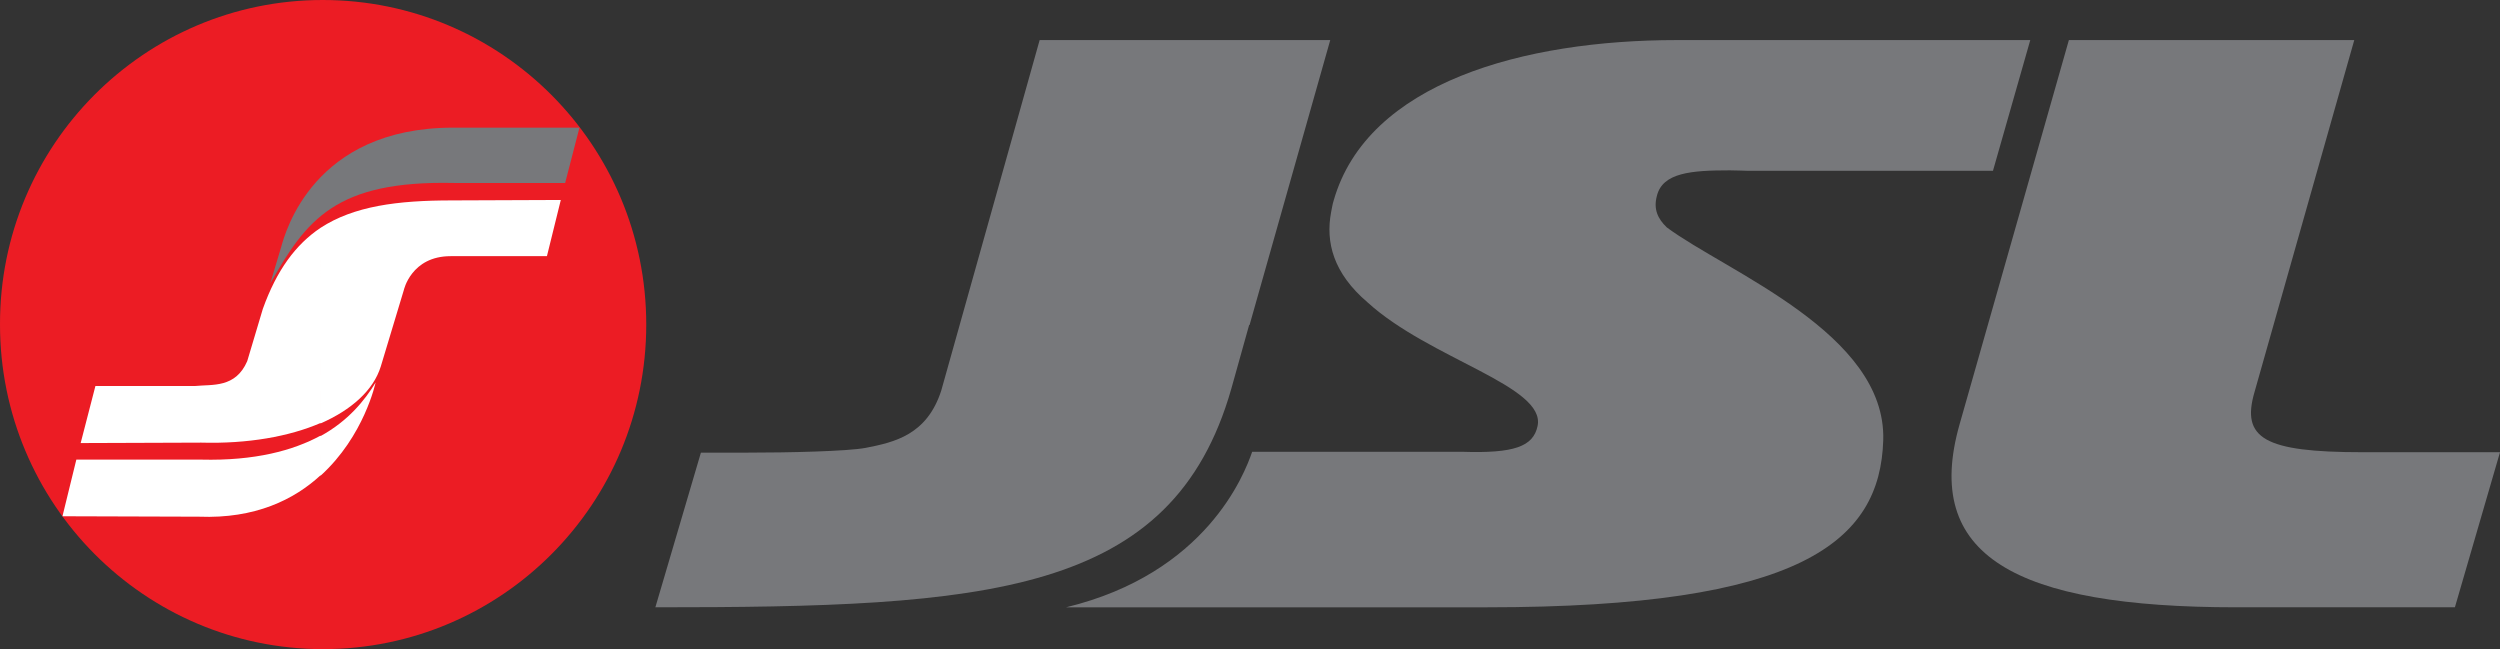 <svg  id="fndm-c7c2j1ag8w" viewBox="115.578 76 369.973 96.064" xmlns="http://www.w3.org/2000/svg">
   <rect x="115.578" y="76" width="369.973" height="96.064" fill="#333333" stroke="none"/>
   <g xmlns="http://www.w3.org/2000/svg" fill-rule="evenodd" fill="none">
    <path d="m465.14,142.922c-14.507,0 -17.909,-2.063 -15.92,-8.897l14.764,-52.094l-42.235,0l-16.175,56.865c-5.52,19.406 8.152,27.078 40.951,27.078l32.35,0l6.676,-22.952l-20.412,0l0.001,0z" fill-rule="nonzero" fill="#77787B"/>
    <path d="m211.216,124.032c0,26.562 -21.438,48.032 -47.82,48.032c-26.444,0 -47.818,-21.534 -47.818,-48.032c-0.065,-26.563 21.374,-48.032 47.755,-48.032c26.445,0 47.883,21.47 47.883,48.032" fill="#EC1C24"/>
    <path d="m163.012,146.404c6.483,-5.867 8.151,-13.797 8.151,-13.797c-1.604,2.643 -4.043,5.673 -8.151,7.93m0,-0.065c-4.044,2.192 -9.692,3.74 -17.652,3.546l-18.485,0l-2.054,8.382l20.218,0.064c8.28,0.323 14.057,-2.514 17.973,-6.125" fill="#FFF"/>
    <path d="m163.012,138.667c4.557,-1.999 7.83,-4.9 8.922,-8.446l3.402,-11.282s1.09,-5.03 6.932,-5.03l14.25,0l2.053,-8.316l-16.11,0.064c-8.088,0 -14.507,0.838 -19.45,4.062m0,0c-3.658,2.45 -6.482,6.254 -8.536,11.992l-2.31,7.737c-1.734,3.997 -5.136,3.417 -7.703,3.674l-14.763,0l-2.183,8.446l17.844,-0.064c6.868,0.193 13.03,-0.903 17.652,-2.901" fill="#FFF"/>
    <path d="m182.781,103.078l16.432,0l2.118,-8.188l-18.806,0c-20.54,0.065 -24.712,15.41 -25.354,17.73l-1.605,5.351c5.328,-9.412 9.628,-15.28 27.215,-14.893" fill="#77787B"/>
    <path d="m371.555,101.209c1.155,0 2.054,0.064 2.567,0.064l36.394,0l5.52,-19.342l-52.312,0c-22.594,0 -45.765,6.254 -50.772,23.726c-0.192,0.58 -0.256,1.16 -0.385,1.741c-0.834,4.449 0.321,9.026 5.392,13.346c9.179,8.381 26.445,12.378 25.161,18.31c-0.642,3.03 -3.466,4.062 -11.168,3.804l-31.067,0c-1.155,3.352 -6.804,17.988 -27.536,23.016l62.261,0c46.471,0 58.218,-9.67 58.667,-24.757c0.45,-15.796 -23.171,-24.886 -32.03,-31.462c-1.347,-1.29 -1.989,-2.708 -1.476,-4.642c0.835,-3.482 5.135,-3.804 10.784,-3.804" fill-rule="nonzero" fill="#77787B"/>
    <path d="m312.439,81.931l-43.005,0l-14.57,51.9c-2.119,6.512 -6.869,7.608 -11.17,8.447c-2.695,0.515 -11.425,0.709 -17.65,0.709l-6.74,0l-6.74,22.887c48.975,0 76.51,-1.676 85.24,-32.365l2.632,-9.413l0.064,0l11.939,-42.165z" fill-rule="nonzero" fill="#77787B"/>
   </g>
  </svg>